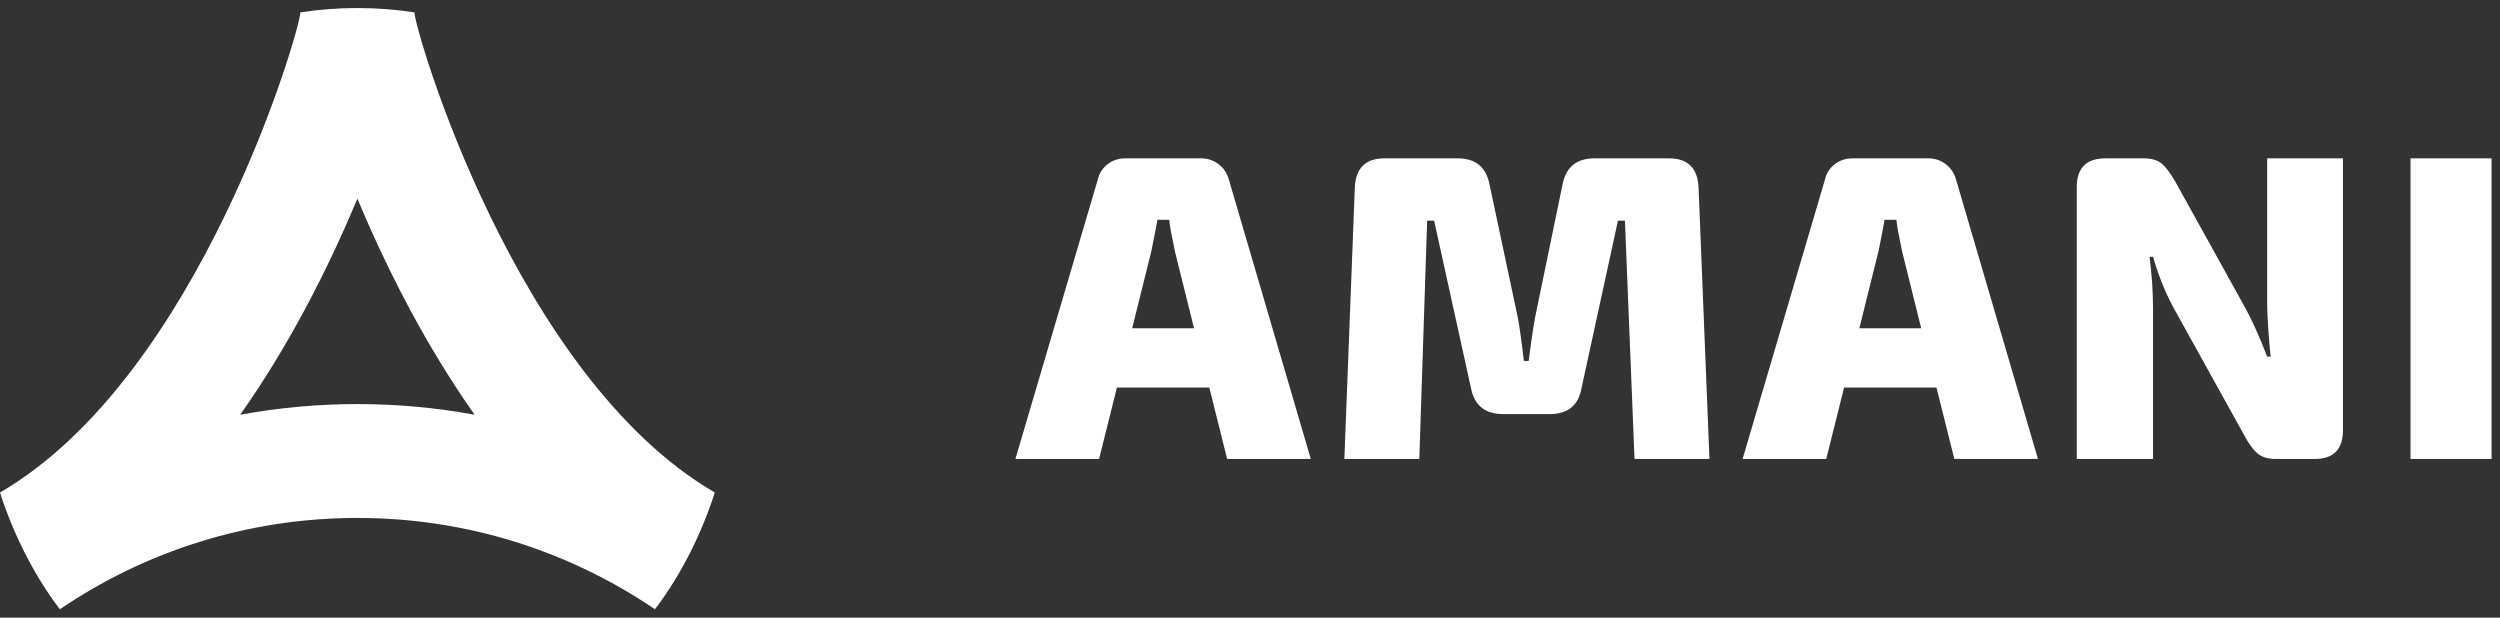 <svg width="255" height="63" viewBox="0 0 255 63" fill="none" xmlns="http://www.w3.org/2000/svg">
<rect x="0" y="0" width="255" height="63" fill="#333333" stroke="none"/>
<path d="M123.347 39.526H113.926L112.104 46.814H103.572L111.971 18.329C112.119 17.678 112.452 17.152 112.971 16.752C113.489 16.352 114.089 16.152 114.771 16.152H122.502C123.184 16.152 123.784 16.352 124.302 16.752C124.821 17.152 125.169 17.678 125.347 18.329L133.701 46.814H125.169L123.347 39.526ZM121.792 33.483L119.836 25.617C119.51 24.077 119.318 23.01 119.259 22.418H118.059C117.851 23.544 117.644 24.61 117.437 25.617L115.481 33.483H121.792Z" fill="white"/>
<path d="M162.632 16.152H170.231C172.157 16.152 173.164 17.145 173.253 19.129L174.364 46.814H166.721L165.743 22.507H165.032L161.299 39.659C160.973 41.378 159.892 42.237 158.055 42.237H153.345C151.508 42.237 150.412 41.378 150.057 39.659L146.28 22.507H145.569L144.769 46.814H137.126L138.192 19.129C138.281 17.145 139.288 16.152 141.214 16.152H148.679C150.486 16.152 151.568 17.026 151.923 18.774L154.812 32.371C154.989 33.29 155.197 34.771 155.434 36.815H155.922C155.952 36.608 156.041 35.956 156.189 34.86C156.337 33.764 156.47 32.919 156.589 32.327L159.389 18.774C159.744 17.026 160.826 16.152 162.632 16.152Z" fill="white"/>
<path d="M197.519 39.526H188.098L186.276 46.814H177.745L186.143 18.329C186.291 17.678 186.624 17.152 187.143 16.752C187.661 16.352 188.261 16.152 188.943 16.152H196.675C197.356 16.152 197.956 16.352 198.474 16.752C198.993 17.152 199.341 17.678 199.519 18.329L207.873 46.814H199.341L197.519 39.526ZM195.964 33.483L194.009 25.617C193.682 24.077 193.49 23.01 193.431 22.418H192.231C192.024 23.544 191.816 24.61 191.609 25.617L189.654 33.483H195.964Z" fill="white"/>
<path d="M238.982 16.152V43.881C238.982 45.836 238.019 46.814 236.094 46.814H232.139C231.339 46.814 230.717 46.628 230.273 46.258C229.828 45.888 229.369 45.258 228.895 44.37L221.607 31.216C220.808 29.705 220.141 28.032 219.608 26.195H219.252C219.489 28.032 219.608 29.78 219.608 31.439V46.814H211.831V19.085C211.831 17.13 212.809 16.152 214.764 16.152H218.675C219.474 16.152 220.089 16.337 220.519 16.707C220.948 17.078 221.415 17.707 221.918 18.596L228.939 31.261C229.68 32.594 230.45 34.297 231.25 36.371H231.605C231.398 34.327 231.28 32.535 231.25 30.994V16.152H238.982Z" fill="white"/>
<path d="M254.139 46.814H245.873V16.152H254.139V46.814Z" fill="white"/>
<path fill-rule="evenodd" clip-rule="evenodd" d="M42.273 1.261C42.273 2.969 52.552 38.407 72.911 50.235C71.567 54.441 69.426 58.714 66.805 62.145C58.151 56.267 47.705 52.83 36.455 52.83C25.206 52.83 14.759 56.267 6.106 62.145C3.485 58.714 1.343 54.441 0 50.235C20.358 38.407 30.638 2.969 30.638 1.261C32.535 0.971 34.478 0.82 36.455 0.82C38.433 0.82 40.376 0.971 42.273 1.261ZM48.412 42.304C48.398 42.285 48.385 42.266 48.371 42.246C43.609 35.485 39.663 27.929 36.455 20.261C33.248 27.929 29.302 35.485 24.54 42.246C24.526 42.266 24.513 42.285 24.499 42.304C28.419 41.582 32.419 41.215 36.455 41.215C40.492 41.215 44.492 41.582 48.412 42.304Z" fill="white"/>
</svg>
